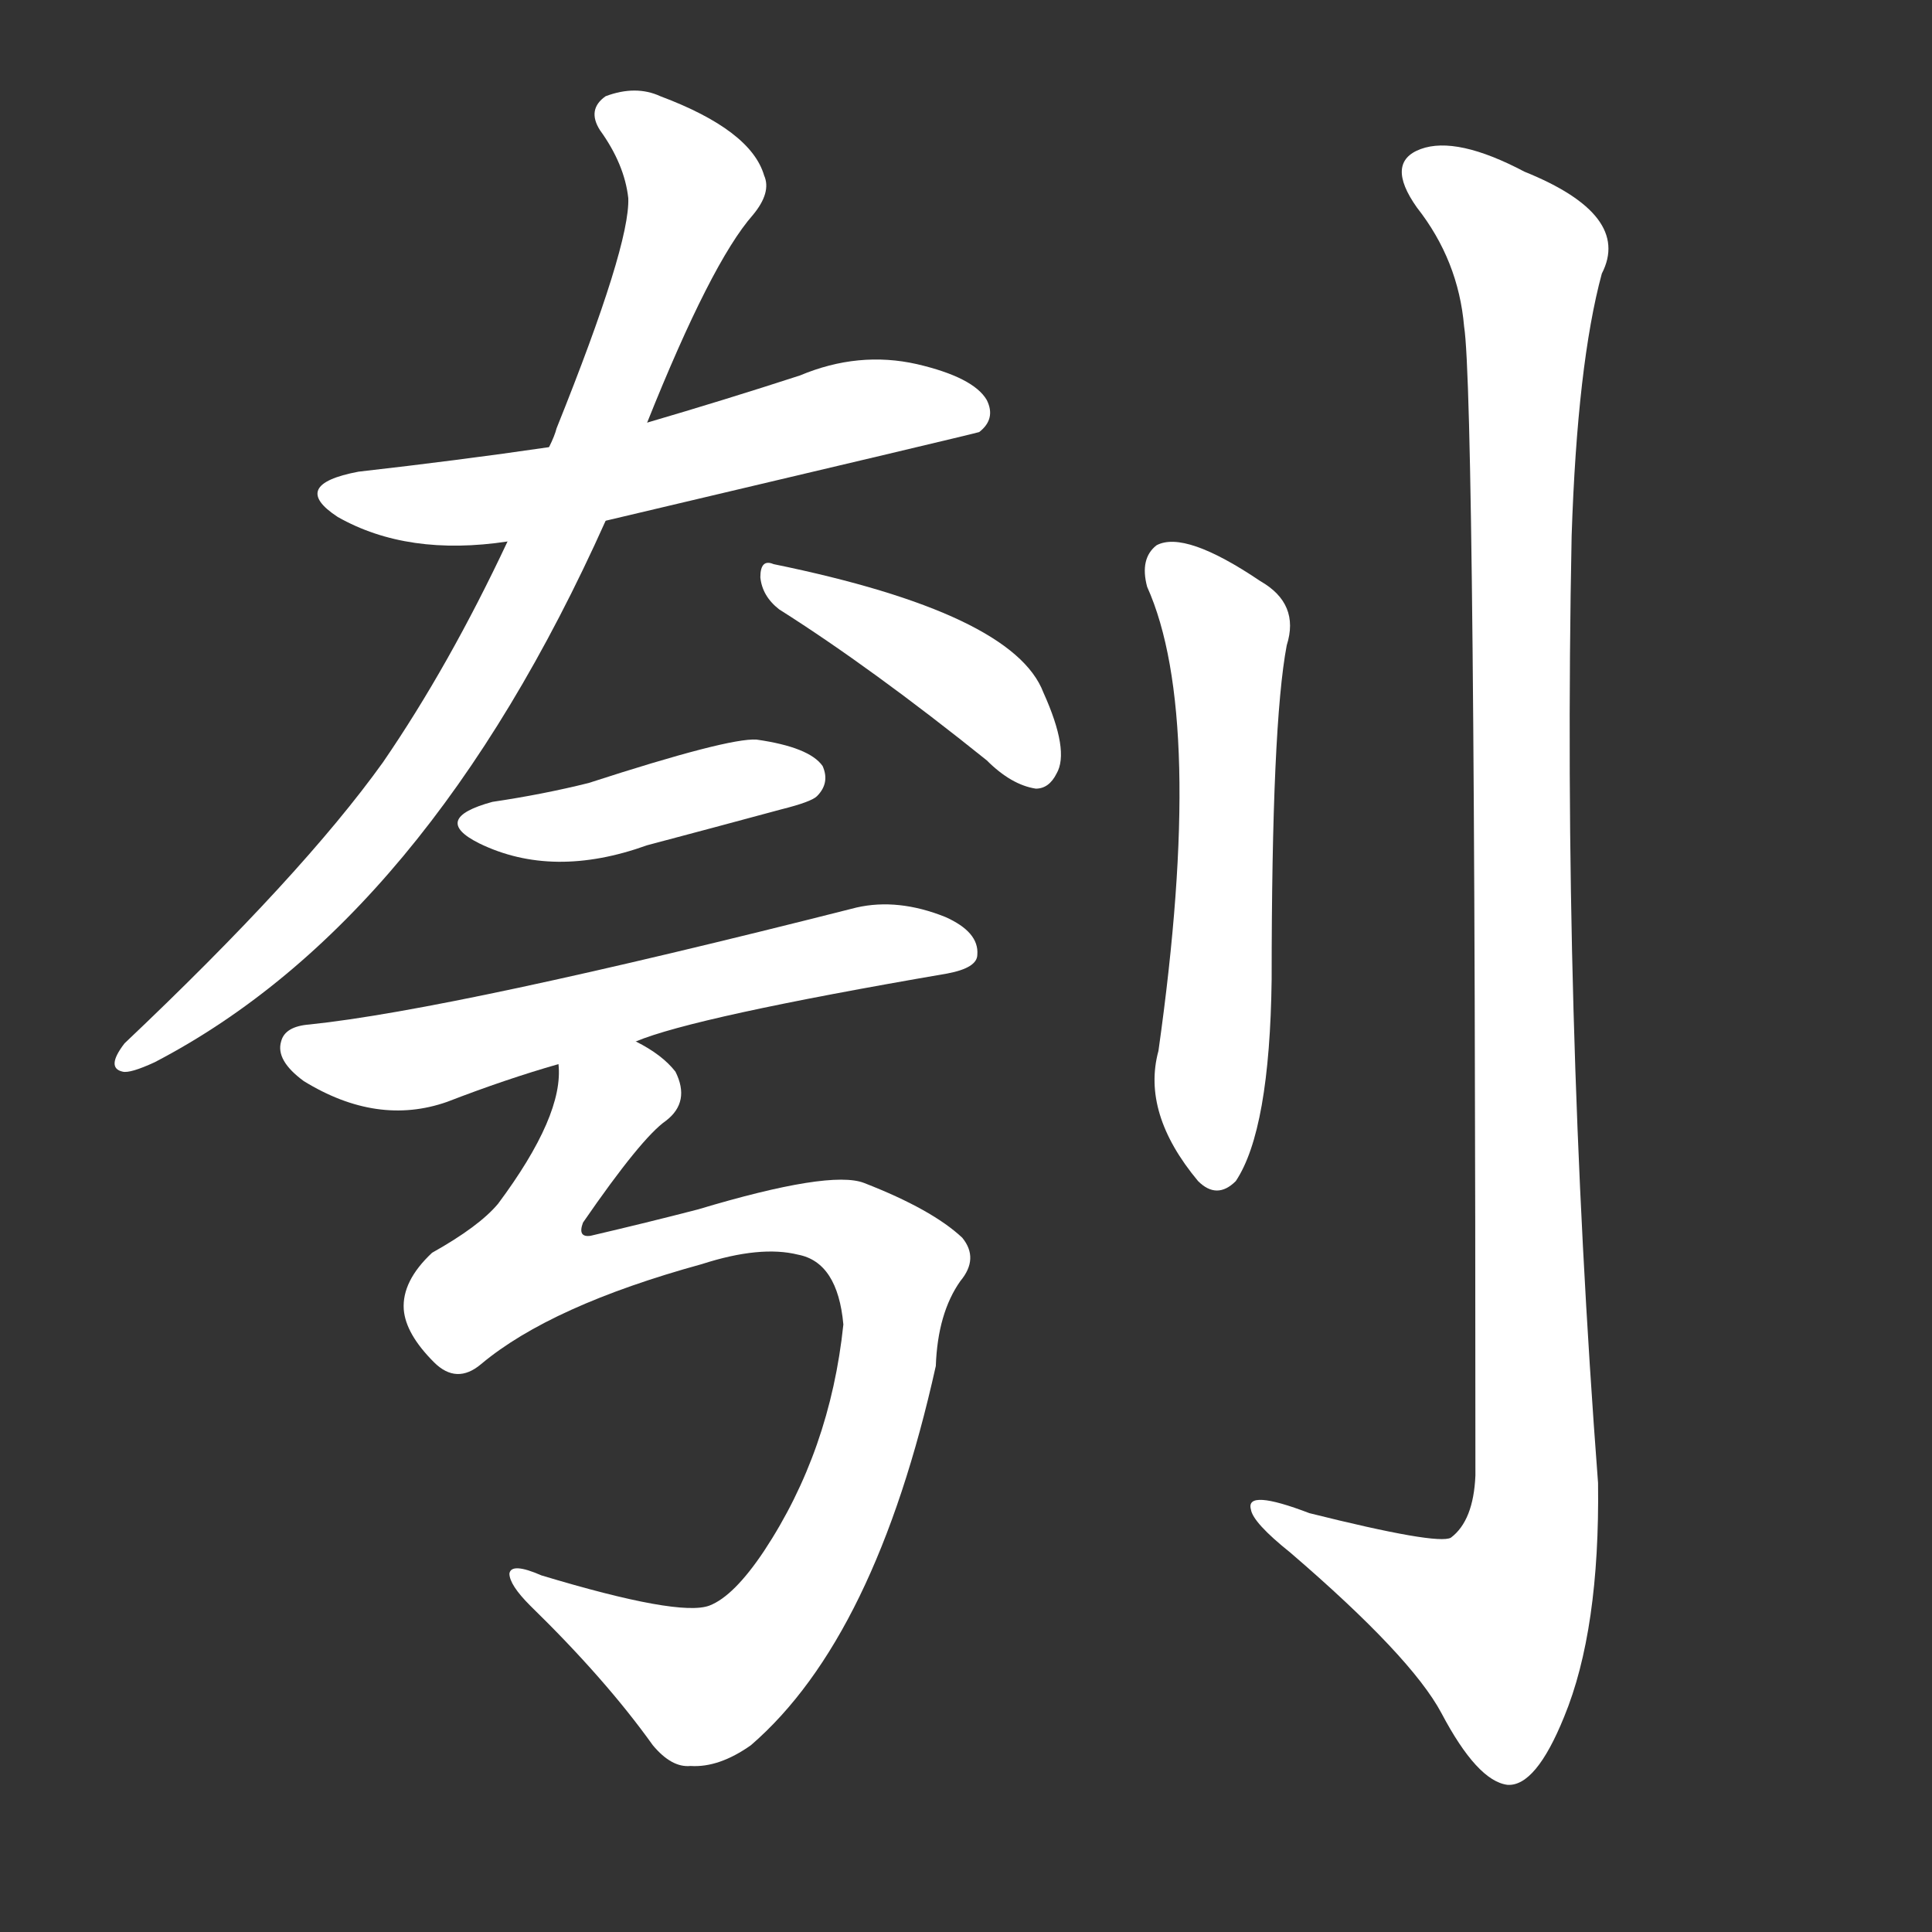 <svg version="1.1" viewBox="0 0 1024 1024" xmlns="http://www.w3.org/2000/svg">
  <rect x="0" y="0" width="1024" height="1024" fill="#333333" stroke="none"/>
  <g transform="scale(1, -1) translate(0, -900)">
    <style type="text/css">
        .stroke1 {fill: #FFFFFF;}
        .stroke2 {fill: #FFFFFF;}
        .stroke3 {fill: #FFFFFF;}
        .stroke4 {fill: #FFFFFF;}
        .stroke5 {fill: #FFFFFF;}
        .stroke6 {fill: #FFFFFF;}
        .stroke7 {fill: #FFFFFF;}
        .stroke8 {fill: #FFFFFF;}
        .stroke9 {fill: #FFFFFF;}
        .stroke10 {fill: #FFFFFF;}
        .stroke11 {fill: #FFFFFF;}
        .stroke12 {fill: #FFFFFF;}
        .stroke13 {fill: #FFFFFF;}
        .stroke14 {fill: #FFFFFF;}
        .stroke15 {fill: #FFFFFF;}
        .stroke16 {fill: #FFFFFF;}
        .stroke17 {fill: #FFFFFF;}
        .stroke18 {fill: #FFFFFF;}
        .stroke19 {fill: #FFFFFF;}
        .stroke20 {fill: #FFFFFF;}
        text {
            font-family: Helvetica;
            font-size: 50px;
            fill: #FFFFFF;}
            paint-order: stroke;
            stroke: #000000;
            stroke-width: 4px;
            stroke-linecap: butt;
            stroke-linejoin: miter;
            font-weight: 800;
        }
    </style>

    <path d="M 321 624 Q 516 670 519 671 Q 528 678 523 688 Q 516 700 486 707 Q 455 714 424 701 Q 384 688 343 676 L 291 663 Q 243 656 190 650 Q 153 643 179 626 Q 216 605 269 613 L 321 624 Z" class="stroke1"/>
    <path d="M 269 613 Q 238 547 203 496 Q 160 436 66 347 Q 56 334 65 332 Q 69 331 82 337 Q 226 412 321 624 L 343 676 Q 377 761 399 786 Q 409 798 405 807 Q 398 831 350 849 Q 337 855 321 849 Q 311 842 318 831 Q 331 813 333 795 Q 334 770 295 673 Q 294 669 291 663 L 269 613 Z" class="stroke2"/>
    <path d="M 413 577 Q 462 546 523 497 Q 536 484 549 482 Q 556 482 560 490 Q 567 502 553 533 Q 537 575 410 601 Q 403 604 403 594 Q 404 584 413 577 Z" class="stroke3"/>
    <path d="M 261 475 Q 228 466 254 453 Q 293 434 343 452 Q 377 461 414 471 Q 430 475 433 478 Q 440 485 436 494 Q 429 504 401 508 Q 386 509 312 485 Q 288 479 261 475 Z" class="stroke4"/>
    <path d="M 337 348 Q 368 361 502 384 Q 518 387 518 394 Q 519 406 501 414 Q 476 424 454 419 Q 241 365 164 357 Q 151 356 149 348 Q 146 338 161 327 Q 200 303 237 316 Q 268 328 296 336 L 337 348 Z" class="stroke5"/>
    <path d="M 255 177 Q 292 208 372 230 Q 403 240 423 235 Q 444 231 447 198 Q 440 131 405 78 Q 389 54 376 49 Q 360 43 287 65 Q 271 72 270 66 Q 270 60 281 49 Q 321 10 346 -25 Q 356 -37 366 -36 Q 381 -37 398 -25 Q 464 32 496 176 Q 497 204 509 221 Q 519 233 510 244 Q 494 259 458 273 Q 440 280 370 259 Q 343 252 313 245 Q 306 244 309 252 Q 340 297 353 306 Q 366 316 358 332 Q 351 341 337 348 C 313 366 300 366 296 336 Q 299 309 264 262 Q 254 250 229 236 Q 213 221 214 206 Q 215 193 230 178 Q 242 166 255 177 Z" class="stroke6"/>
    <path d="M 608 589 Q 639 520 614 343 Q 605 310 635 274 Q 645 264 655 274 Q 673 301 674 381 Q 674 516 682 558 Q 689 580 668 592 Q 628 619 613 611 Q 604 604 608 589 Z" class="stroke7"/>
    <path d="M 776 727 Q 782 690 782 118 Q 781 94 769 85 Q 762 81 694 98 Q 660 111 663 100 Q 664 93 684 77 Q 748 22 764 -8 Q 783 -44 799 -46 Q 814 -47 829 -10 Q 848 36 847 114 Q 828 364 833 616 Q 836 707 849 755 Q 865 786 808 809 Q 772 828 753 821 Q 734 814 751 790 Q 773 762 776 727 Z" class="stroke8"/>
</g></svg>